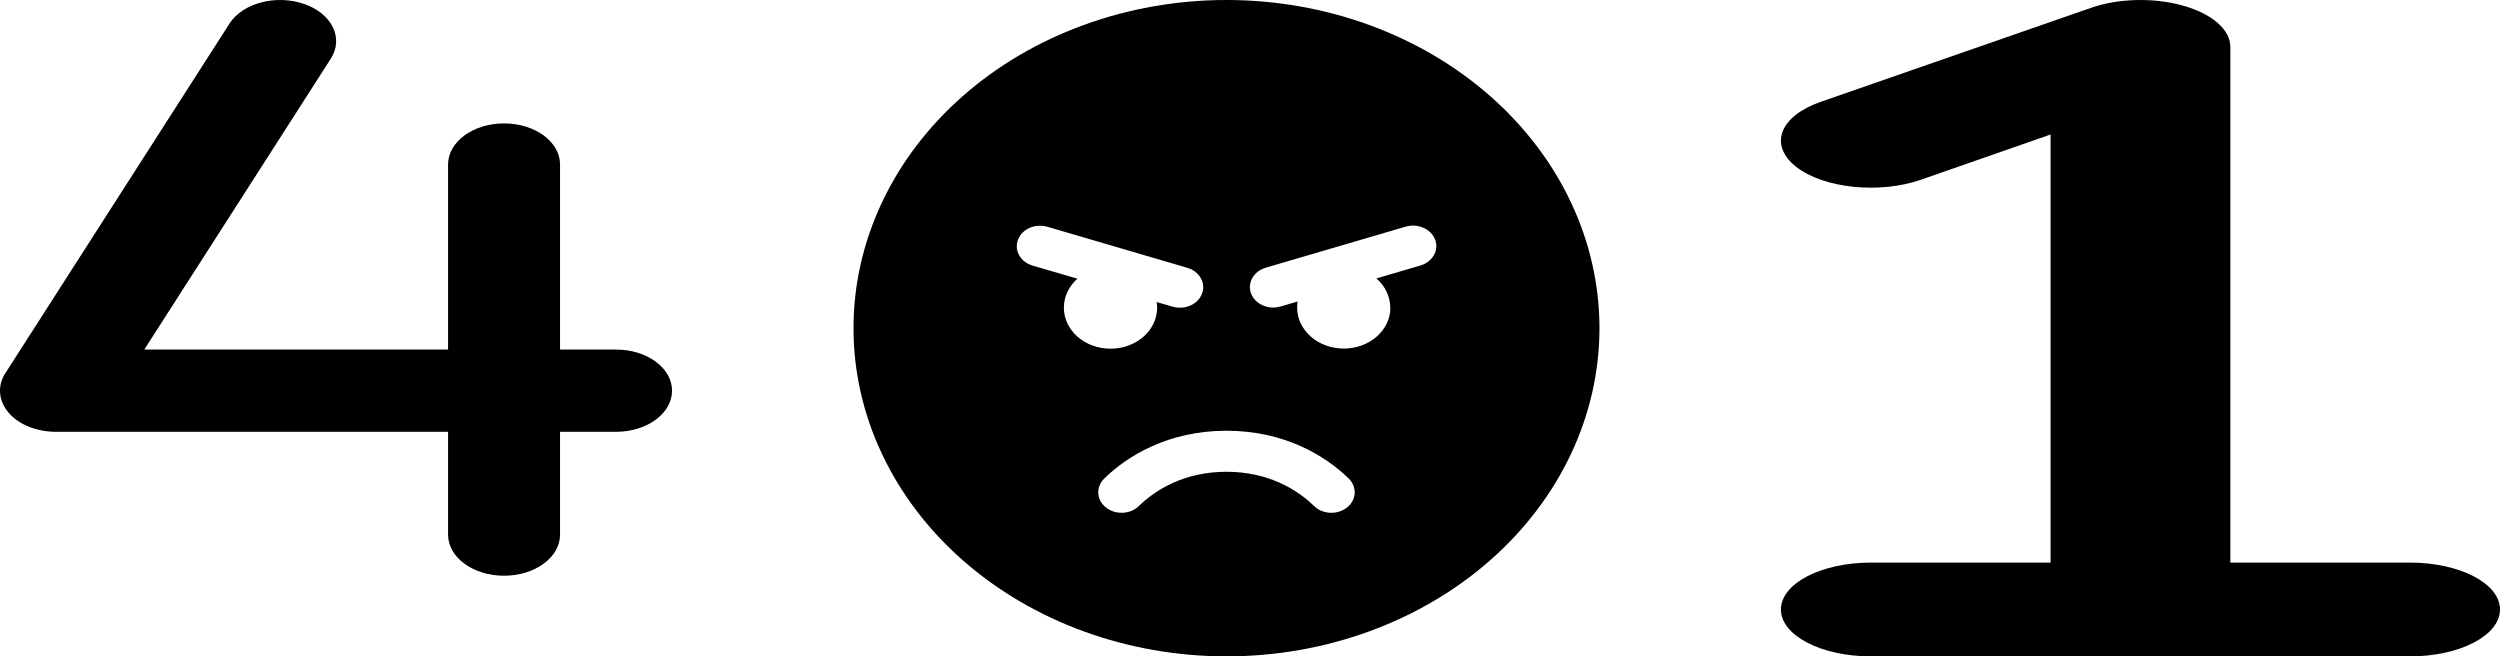 <svg width="1116" height="293" viewBox="0 0 1116 293" fill="none" xmlns="http://www.w3.org/2000/svg">
<path d="M995.625 20.936C995.625 13.219 987.475 6.156 974.434 2.493C961.393 -1.169 945.594 -0.777 933.306 3.54L812.931 45.396C794.373 51.805 789.483 64.754 801.771 74.433C814.059 84.112 839.012 86.663 857.445 80.254L915.375 60.045V251.144H835.125C812.931 251.144 795 260.496 795 272.072C795 283.648 812.931 293 835.125 293H955.5H1075.88C1098.07 293 1116 283.648 1116 272.072C1116 260.496 1098.07 251.144 1075.88 251.144H995.625V20.936Z" fill="black"/>
<path d="M147.677 26.184C153.536 17.007 148.224 6.051 135.726 1.749C123.227 -2.553 108.307 1.348 102.449 10.525L2.384 166.601C-1.287 172.28 -0.662 178.933 3.869 184.268C8.399 189.602 16.445 192.757 25.038 192.757H200.014V238.645C200.014 248.798 211.184 257 225.01 257C238.836 257 250.007 248.798 250.007 238.645V192.757H275.003C288.83 192.757 300 184.555 300 174.402C300 164.249 288.83 156.047 275.003 156.047H250.007V73.449C250.007 63.296 238.836 55.094 225.01 55.094C211.184 55.094 200.014 63.296 200.014 73.449V156.047H64.407L147.677 26.184Z" fill="black"/>
<g clip-path="url(#clip0_691_385)">
<path d="M381 146.5C381 107.646 398.542 70.383 429.767 42.909C460.992 15.435 503.341 0 547.5 0C591.659 0 634.008 15.435 665.233 42.909C696.458 70.383 714 107.646 714 146.5C714 185.354 696.458 222.617 665.233 250.091C634.008 277.565 591.659 293 547.5 293C503.341 293 460.992 277.565 429.767 250.091C398.542 222.617 381 185.354 381 146.5ZM601.287 226.56C605.58 223.184 605.905 217.404 602.068 213.627C591.596 203.383 573.321 192.281 547.5 192.281C521.679 192.281 503.404 203.383 492.932 213.627C489.095 217.404 489.42 223.184 493.713 226.56C498.005 229.936 504.574 229.65 508.412 225.873C516.021 218.434 528.964 210.594 547.5 210.594C566.036 210.594 578.979 218.434 586.588 225.873C590.426 229.65 596.995 229.936 601.287 226.56ZM495.729 155.656C507.241 155.656 516.541 147.473 516.541 137.344C516.541 136.485 516.476 135.627 516.346 134.826L523.436 136.886C528.899 138.488 534.752 135.913 536.573 131.106C538.395 126.299 535.468 121.149 530.005 119.546L467.567 101.234C462.104 99.631 456.25 102.207 454.429 107.014C452.608 111.821 455.535 116.971 460.998 118.573L480.965 124.411C477.193 127.73 474.916 132.308 474.916 137.344C474.916 147.473 484.217 155.656 495.729 155.656ZM620.604 137.344C620.604 132.251 618.262 127.615 614.425 124.296L634.067 118.516C639.53 116.914 642.457 111.706 640.636 106.956C638.815 102.207 632.896 99.574 627.498 101.177L565.061 119.489C559.597 121.091 556.671 126.299 558.492 131.049C560.313 135.799 566.231 138.431 571.63 136.829L579.239 134.597C579.109 135.455 579.044 136.371 579.044 137.287C579.044 147.416 588.345 155.599 599.856 155.599C611.368 155.599 620.669 147.416 620.669 137.287L620.604 137.344Z" fill="black"/>
</g>
<defs>
<clipPath id="clip0_691_385">
<rect width="333" height="293" fill="white" transform="translate(381)"/>
</clipPath>
</defs>
</svg>
